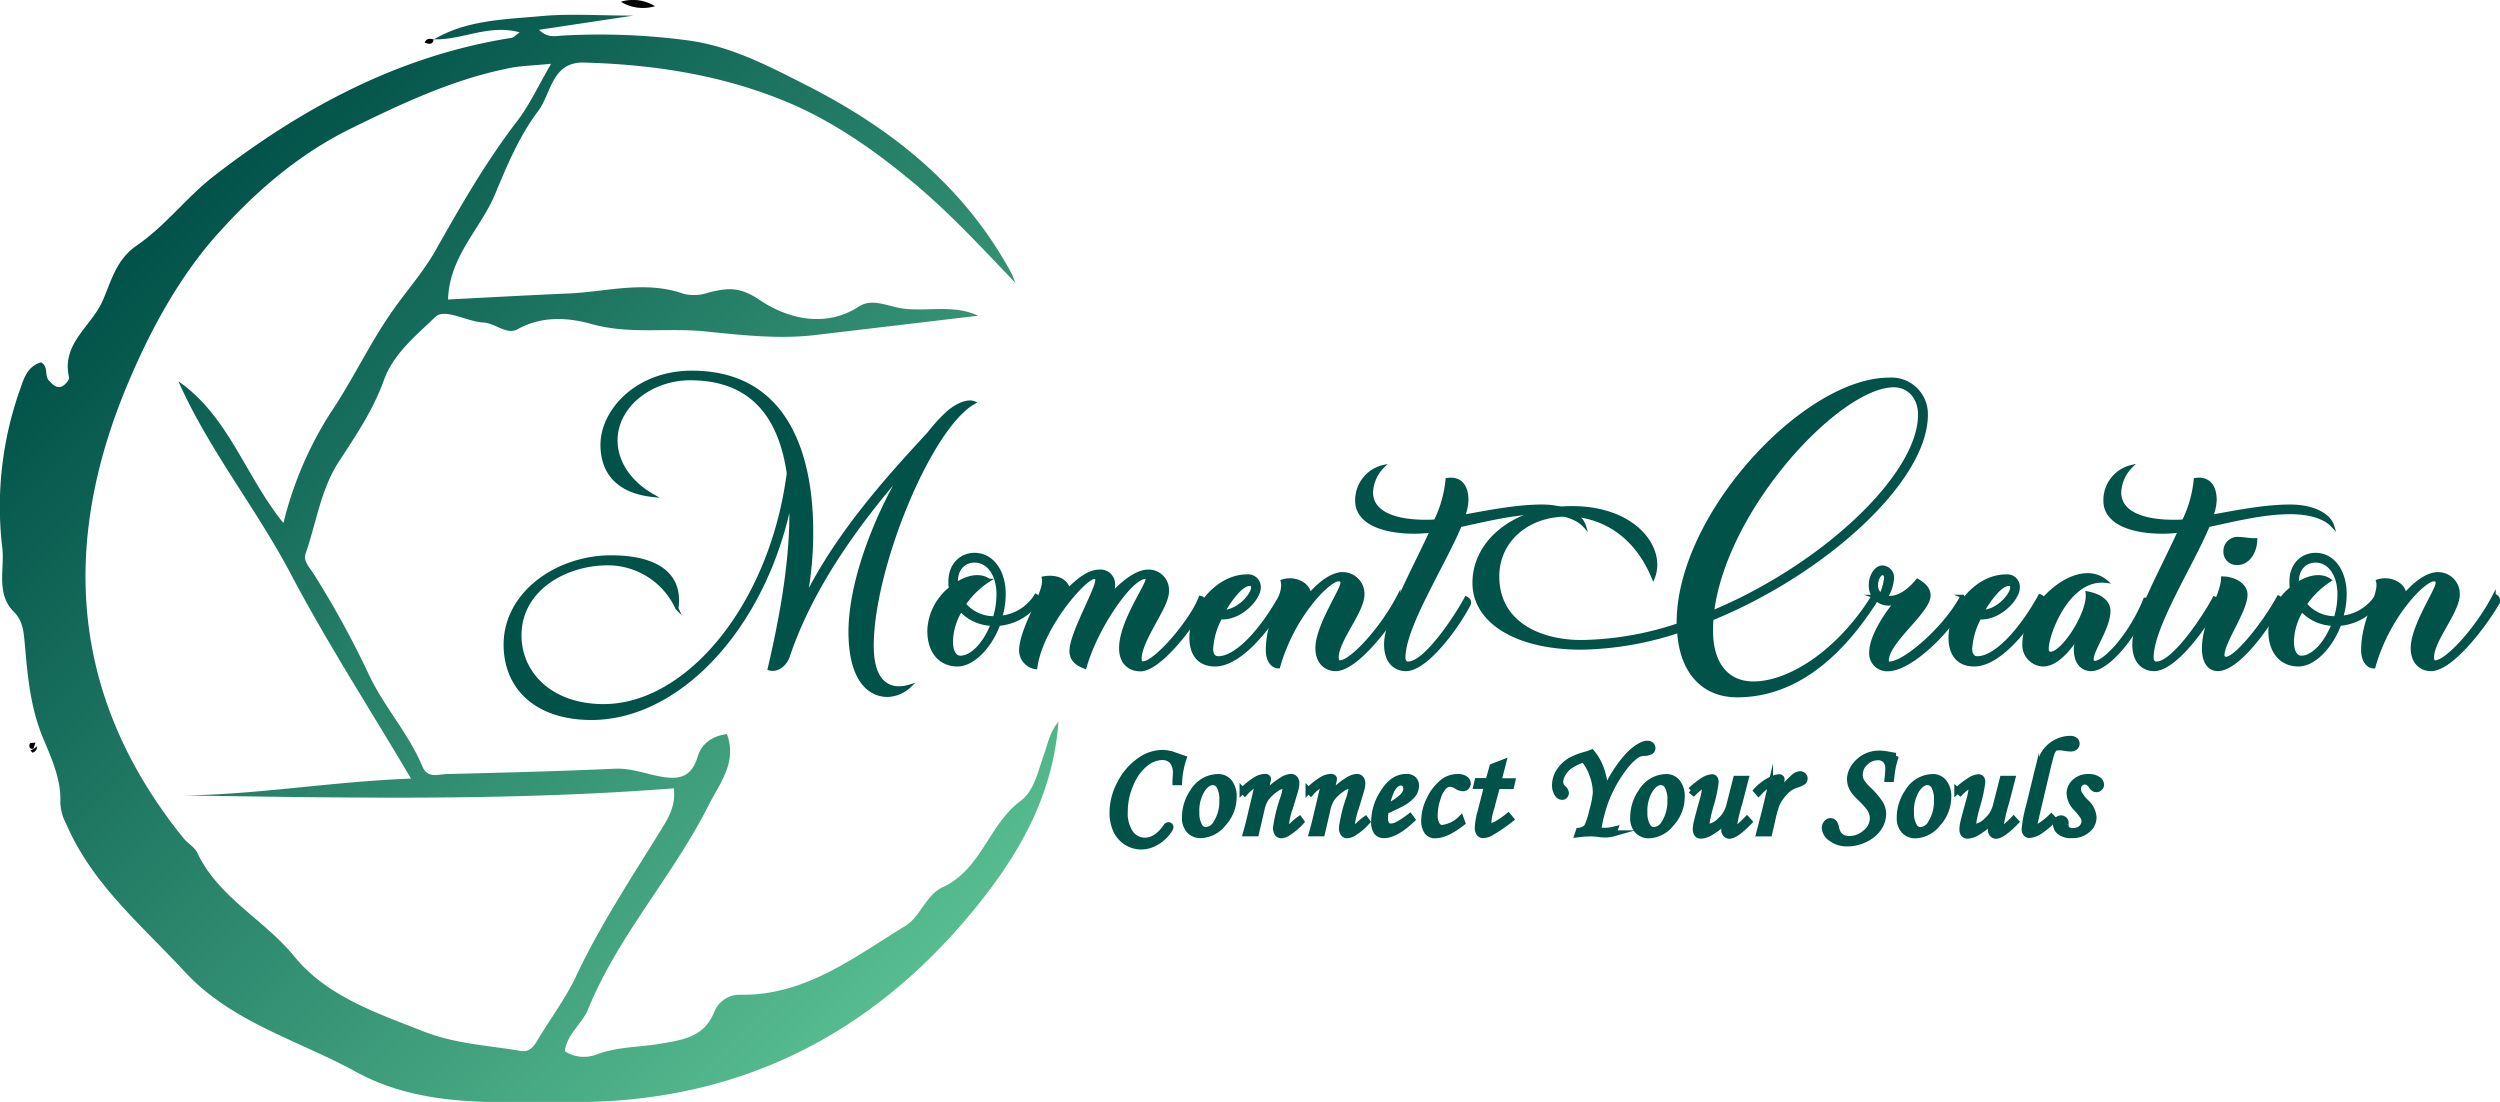 <svg id="Layer_1" data-name="Layer 1" xmlns="http://www.w3.org/2000/svg" xmlns:xlink="http://www.w3.org/1999/xlink" viewBox="0 0 413.51 182.26"><defs><linearGradient id="linear-gradient" x1="48.84" y1="41.36" x2="173.52" y2="166.04" gradientUnits="userSpaceOnUse"><stop offset="0" stop-color="#015249"/><stop offset="1" stop-color="#57bc90"/></linearGradient></defs><path d="M162.64,115.69c0,6.79,3.48,7.5,6.2,6.66a5.63,5.63,0,0,1-3.62,1.55c-3.55,0-6.26-3.23-6.26-10.53,0-7.82,3.81-18.15,8.59-26.29-7.11,8.2-15,18.86-18.86,30.55-.59,1.36-1.88,2.26-3.1,1.87,1.87-8,3.94-18.66,3.55-27.9-4.14,20.86-18.35,36.11-32.94,36.11-9.18,0-14.28-5.1-14.28-12.21,0-8.59,8.66-14.53,17.51-14.53,7.75,0,11.69,3,10.91,8.52a12.55,12.55,0,0,0-11.43-7.36c-7.17,0-14.53,4.33-14.53,11.82,0,6.33,5.16,11.63,13.82,11.63,13.89,0,27.71-16.6,30.55-38.43-1.29-8.92-5.68-15.63-16.21-15.63-6.46,0-12.27,4.45-12.27,10.2,0,3.49,2.19,6.91,6.07,9.11-5.43-.58-8.4-3.49-8.4-8.4,0-5.55,5.68-12,14.86-12,18.66,0,19.83,19.25,19.83,26.48a57.77,57.77,0,0,1-1,10.79c5.42-10.86,13.75-20,20.34-27.13a28.51,28.51,0,0,1,2.91-3.23c1.42-1.36,3.42-2.33,4.59-1.87C172.13,79.59,162.64,102.91,162.64,115.69Z" transform="translate(-18.37 -8.87)" style="fill:#015249;stroke:#015249;stroke-miterlimit:10;stroke-width:0.5px"/><path d="M189.9,108.65a8.87,8.87,0,0,1-6.33,3.49c-1.43,3.81-4.27,6.72-6.85,6.72S172,117,172,113.18a9.35,9.35,0,0,1,3.56-7,6.51,6.51,0,0,1-.07-1.16c0-2.72,1.81-4.46,4.07-4.46,3,0,4.91,2.91,4.91,6.52a13,13,0,0,1-.58,3.88,7.68,7.68,0,0,0,5.81-3.62A.83.83,0,0,1,189.9,108.65Zm-7.43,3.49a7.26,7.26,0,0,1-5.17-2.32,10.19,10.19,0,0,0-1.55,5.16c0,1.68.58,2.59,1.49,2.59C179.11,117.57,181.24,115.31,182.47,112.14Zm-5.88-6.72c1.87-1.22,3.94-1.61,5.36-.58a14.72,14.72,0,0,0-4.07,3.94,6.3,6.3,0,0,0,4.85,2.26h.12a13.09,13.09,0,0,0,.59-3.94c0-3-1.49-5.42-3.88-5.42-1.68,0-3,1.23-3,3.36Z" transform="translate(-18.37 -8.87)" style="fill:#015249;stroke:#015249;stroke-miterlimit:10;stroke-width:0.5px"/><path d="M203.72,116.08c0-4.33,4.39-10.33,4.39-11.43,0-.19-.19-.26-.32-.26-2.33,0-8.08,8.2-9.95,14.86-1-.39-2.33-1-2.33-2.72,0-2.84,4.27-10.14,4.27-11.69,0-.32-.13-.45-.39-.45-1.62,0-8.85,8.33-9.69,14.92a2.92,2.92,0,0,1-2.52-2.78c0-3.81,4.33-9.81,3.75-12.07,1.74-.33,3.68.06,4.2,1.87,1.93-1.94,3.55-3,5.1-3a2.16,2.16,0,0,1,2.32,2.39,6.72,6.72,0,0,1-.13,1.23c1.88-1.94,4-3.62,5.88-3.62a3.13,3.13,0,0,1,3.17,3.43c0,2.52-4.52,7.94-4.52,11.11,0,.38.13.64.45.64,2.13,0,8.2-7.23,9.49-10.85a.78.78,0,0,1,.58,1.16c-1.35,3.1-7.23,10.85-10.46,10.85C204.81,119.63,203.72,118.15,203.72,116.08Z" transform="translate(-18.37 -8.87)" style="fill:#015249;stroke:#015249;stroke-miterlimit:10;stroke-width:0.5px"/><path d="M230.72,108.72c-3.88,6.2-8,10.14-11.37,10.14-2.71,0-4-1.81-4-4.52,0-4.91,4.4-10.21,9.24-10.21a1.84,1.84,0,0,1,2.07,1.94c0,1.87-3.17,5.23-6.4,5a12.53,12.53,0,0,0-1.48,5.11c0,.84.32,1.48,1.1,1.48,2.9,0,7-4.26,10.33-10.27A.89.89,0,0,1,230.72,108.72ZM220.77,110c2.58-.13,4.78-2.84,4.78-3.94,0-.39-.13-.52-.52-.52C223.87,105.55,222.13,107.62,220.77,110Z" transform="translate(-18.37 -8.87)" style="fill:#015249;stroke:#015249;stroke-miterlimit:10;stroke-width:0.5px"/><path d="M250.29,108.78c-2.59,4.33-7.75,10.85-11,10.85-1.68,0-3.1-1.22-3.1-3.55,0-3.68,4.14-9.62,4.14-10.79,0-.45-.26-.51-.59-.51-1.55,0-7.49,5.88-9.88,14.4-1,0-1.87-1-1.87-2.77,0-5.24,3.1-9.31,2.45-11.44,2.2-.71,4.53.58,4.53,2.26,1.87-2.13,3.81-3.48,5.49-3.48a3.35,3.35,0,0,1,3.35,3.42c0,2.91-4.26,7.56-4.26,10.46,0,.45.13.71.45.71,1.81,0,6.85-5.36,9.76-11A.9.9,0,0,1,250.29,108.78Z" transform="translate(-18.37 -8.87)" style="fill:#015249;stroke:#015249;stroke-miterlimit:10;stroke-width:0.5px"/><path d="M280.45,95.87c-1.61-1.75-4.65-2.2-7-2.2-4.52,0-9.3,1.23-13.56,2.13-2.72,6.52-9.3,16.73-9.3,21.83,0,.58.25.91.71.91,2.84,0,8-7.82,9.56-10.79.38.19.77.58.51,1.1-1.48,3-6.84,10.78-10.46,10.78-1.55,0-3.36-1-3.36-4.19,0-4.14,4.52-12.08,7.56-18.73a22.36,22.36,0,0,1-2.71.19c-6,0-9.63-1.94-9.63-5.17a5.72,5.72,0,0,1,4.33-5.68,6.42,6.42,0,0,0-1.87,4.26c0,3.17,3.42,4.78,9,4.78a14.55,14.55,0,0,0,1.55-.06,19.71,19.71,0,0,0,1.94-6.85c2-.32,3.29.84,3.29,3.42a7.81,7.81,0,0,1-.58,2.65c4-.71,8.72-1.68,13-1.68C277.22,92.57,279.87,94,280.45,95.87Z" transform="translate(-18.37 -8.87)" style="fill:#015249;stroke:#015249;stroke-miterlimit:10;stroke-width:0.5px"/><path d="M328.44,108.59c-6.33,9.82-13.95,15.37-22.73,15.37-5.88,0-9.3-4.2-9.69-10.66a53.48,53.48,0,0,1-16.08,2.78c-10.79,0-17.77-4.39-17.77-10.79,0-7,6.85-12.46,16.22-12.46,10.59,0,15.37,6.91,13.43,11.63-3.29-8-9.49-10.4-14.21-10.4-6.78,0-11.5,4.39-11.5,10.14,0,7.75,7,10.78,13.83,10.78a52.65,52.65,0,0,0,16-2.77v-.33c0-17.95,21-40.3,34.88-40.3A5.77,5.77,0,0,1,337,77.46c0,10.91-16.79,26.16-35.46,33.78-.07.71-.07,1.42-.07,2.13,0,4.46,2,8.46,6.92,8.46,6.26,0,14.4-5.62,19.76-14.34A.69.69,0,0,1,328.44,108.59Zm-26.8,1.49c18.28-7.63,34.23-22.61,34.23-32.62,0-2.84-1.81-4.78-4.26-4.78C322.63,72.68,303.83,92.7,301.64,110.08Z" transform="translate(-18.37 -8.87)" style="fill:#015249;stroke:#015249;stroke-miterlimit:10;stroke-width:0.5px"/><path d="M343.3,108.65c-2.39,4.65-8.91,11-12.66,11a2.71,2.71,0,0,1-2.84-3c0-2.19,2.13-5.81,4-8a3,3,0,0,1-.84.13,3,3,0,0,1-3.23-3.23c0-1.42.91-2.9,2-2.9a1.74,1.74,0,0,1,1.68,1.81,7.3,7.3,0,0,1-1,3.16,1.29,1.29,0,0,0,.51.07c1.55,0,3.17-1.1,4.59-2.85,1.23.71,1.94,1.49,1.94,2.52,0,2.72-6.91,7.62-6.91,10.79,0,.26.06.39.32.39,2.65,0,9.49-6.14,12-11.05A.84.84,0,0,1,343.3,108.65Zm-14.53-3.1a1.89,1.89,0,0,0,.71,1.68,8.79,8.79,0,0,0,.77-2.77c0-.33-.13-.71-.51-.71S328.77,104.58,328.77,105.55Z" transform="translate(-18.37 -8.87)" style="fill:#015249;stroke:#015249;stroke-miterlimit:10;stroke-width:0.5px"/><path d="M356.28,108.72c-3.87,6.2-8,10.14-11.37,10.14-2.71,0-4-1.81-4-4.52,0-4.91,4.39-10.21,9.24-10.21a1.83,1.83,0,0,1,2.06,1.94c0,1.87-3.16,5.23-6.39,5a12.4,12.4,0,0,0-1.49,5.11c0,.84.33,1.48,1.1,1.48,2.91,0,7-4.26,10.33-10.27A.89.89,0,0,1,356.28,108.72ZM346.33,110c2.59-.13,4.78-2.84,4.78-3.94,0-.39-.12-.52-.51-.52C349.43,105.55,347.69,107.62,346.33,110Z" transform="translate(-18.37 -8.87)" style="fill:#015249;stroke:#015249;stroke-miterlimit:10;stroke-width:0.5px"/><path d="M373.72,108.85c-2.65,6.2-7,10.78-9.43,10.78-1.49,0-2.65-1.09-2.65-3.35a12.27,12.27,0,0,1,.26-1.94c-1.55,2.39-3.55,4.52-5.62,4.52a3.3,3.3,0,0,1-3.16-3.42c0-6.59,8.84-14.47,13.63-10.4-6.27-.78-9.76,8.72-9.76,11.11,0,.64.32.77.52.77,2.13,0,6.52-6.91,6.07-10,1.49.26,3.62,1.1,3.62,3,0,2.78-2.78,6.4-2.78,8,0,.32.19.51.39.51,1.74,0,6-4.65,8.33-10.46A.63.63,0,0,1,373.72,108.85Z" transform="translate(-18.37 -8.87)" style="fill:#015249;stroke:#015249;stroke-miterlimit:10;stroke-width:0.5px"/><path d="M404.21,95.87c-1.62-1.75-4.65-2.2-7-2.2-4.52,0-9.3,1.23-13.57,2.13-2.71,6.52-9.3,16.73-9.3,21.83,0,.58.26.91.71.91,2.84,0,8-7.82,9.56-10.79.39.19.78.58.52,1.1-1.49,3-6.85,10.78-10.47,10.78-1.54,0-3.35-1-3.35-4.19,0-4.14,4.52-12.08,7.55-18.73a22.23,22.23,0,0,1-2.71.19c-6,0-9.62-1.94-9.62-5.17a5.71,5.71,0,0,1,4.32-5.68,6.46,6.46,0,0,0-1.87,4.26c0,3.17,3.42,4.78,9,4.78a14.46,14.46,0,0,0,1.55-.06,19.5,19.5,0,0,0,1.94-6.85c2-.32,3.3.84,3.3,3.42a7.86,7.86,0,0,1-.59,2.65c4-.71,8.72-1.68,13-1.68C401,92.57,403.63,94,404.21,95.87Z" transform="translate(-18.37 -8.87)" style="fill:#015249;stroke:#015249;stroke-miterlimit:10;stroke-width:0.5px"/><path d="M382.83,116.15c0-4.59,3.16-8.92,3.16-11.69,1.88,0,3.88,1.09,3.88,2.77,0,2.65-3.81,7.82-3.81,10a.47.47,0,0,0,.51.52c1.55,0,6-5.36,8.66-10.14a.81.81,0,0,1,.39,1.1c-1.81,3.55-7,10.91-10.4,10.91C383.73,119.63,382.83,118.34,382.83,116.15Zm3.55-16.09a2.09,2.09,0,0,1,2.26-2.13c.84,0,1.87.26,2.84.2,0,1.81-1.1,3.94-3,3.94A1.92,1.92,0,0,1,386.38,100.06Z" transform="translate(-18.37 -8.87)" style="fill:#015249;stroke:#015249;stroke-miterlimit:10;stroke-width:0.5px"/><path d="M411.7,108.65a8.87,8.87,0,0,1-6.33,3.49c-1.42,3.81-4.26,6.72-6.85,6.72s-4.71-1.87-4.71-5.68a9.37,9.37,0,0,1,3.55-7,7.58,7.58,0,0,1-.06-1.16c0-2.72,1.8-4.46,4.07-4.46,3,0,4.9,2.91,4.9,6.52a13,13,0,0,1-.58,3.88,7.68,7.68,0,0,0,5.82-3.62A.82.82,0,0,1,411.7,108.65Zm-7.43,3.49a7.29,7.29,0,0,1-5.17-2.32,10.29,10.29,0,0,0-1.55,5.16c0,1.68.59,2.59,1.49,2.59C400.91,117.57,403,115.31,404.27,112.14Zm-5.88-6.72c1.88-1.22,3.94-1.61,5.36-.58a14.83,14.83,0,0,0-4.06,3.94,6.29,6.29,0,0,0,4.84,2.26h.13a13.09,13.09,0,0,0,.58-3.94c0-3-1.49-5.42-3.87-5.42-1.68,0-3,1.23-3,3.36Z" transform="translate(-18.37 -8.87)" style="fill:#015249;stroke:#015249;stroke-miterlimit:10;stroke-width:0.5px"/><path d="M431.46,108.78c-2.58,4.33-7.75,10.85-11,10.85-1.68,0-3.1-1.22-3.1-3.55,0-3.68,4.13-9.62,4.13-10.79,0-.45-.26-.51-.58-.51-1.55,0-7.49,5.88-9.88,14.4-1,0-1.87-1-1.87-2.77,0-5.24,3.1-9.31,2.45-11.44,2.2-.71,4.52.58,4.52,2.26,1.87-2.13,3.81-3.48,5.49-3.48a3.35,3.35,0,0,1,3.36,3.42c0,2.91-4.26,7.56-4.26,10.46,0,.45.13.71.45.71,1.81,0,6.85-5.36,9.75-11A.89.89,0,0,1,431.46,108.78Z" transform="translate(-18.37 -8.87)" style="fill:#015249;stroke:#015249;stroke-miterlimit:10;stroke-width:0.5px"/><path d="M90.12,15.39c5.52-3.25,11.77-3.3,17.83-3.86,4.69-.43,9.44-.08,15.19-.08L107.53,13.8c1.46,1.45,2.8,1,4,.95a110.13,110.13,0,0,1,20.62.8c7.06.94,13.24,4.18,19.55,7.39C166,30.19,177.9,39.76,185.63,54c.2.36.33.76.7,1.67-5.67-5.93-10.88-11.57-16.78-16.5-6.62-5.53-13.67-10.46-21.66-13.7-10.52-4.26-21.62-5.95-32.93-6.25-5.32-.14-5.38,5.07-7.56,8-3.14,4.13-5.26,9.24-7.16,13.81-2.37,5.68-7.56,10.28-7.76,17.38,6.91-.36,13.45-.72,20-1,6.33-.3,12.66-2.19,19,.07a7.44,7.44,0,0,0,4.13-.23c2.88-.7,5-1.09,8.4,1.23,4.1,2.79,10.57,4.9,16.4,1.1,2.25-1.46,4.86,0,7.28.32,4.12.55,8.32-.72,12.48,1.19l-26.89,3.19c-6.19.74-12.3,0-18.46-.61s-12.37.54-18.59-1.2c-3.89-1.09-8.21-1.39-12.25.86-1.8,1-3.65-1-5.63-1.11-2.77-.14-6.45-2.45-8-.91-3.16,3.09-6.89,6-8.51,10.52-1.75,4.85-4.6,9.08-7.41,13.38-3,4.58-3.74,10.16-5.53,15.28-.41,1.16.72,2.3,1.41,3.39a154.44,154.44,0,0,1,9.07,16.56c2.5,5.33,6.6,9.77,8.88,15.25.85,2,2.61,1.25,4,1.21,9.26-.23,18.51-.46,27.75-.88,2.62-.12,5,.78,7.43,1.26,3.29.63,5.29.16,6.34-3.29.64-2.1,2.33-3.38,4.83-3.7,1.7,4.67-1.15,8.07-3,11.71-5.9,11.74-15,21.6-20,33.87-1,2.43-3.47,4-3.81,6.89a5.84,5.84,0,0,0,5.38.47c3.48-1.25,7.12-1.15,10.65-1.76,3.75-.64,7.12-1.18,8.73-5.35a4.53,4.53,0,0,1,4-2.72c10.88.28,19-6.17,27.52-11.35,2.54-1.54,3.42-5.16,6.26-6.46,6.34-2.92,7.56-10.32,12.82-14.23,2.37-1.76,2.91-5.06,3.93-7.82.62-1.7.89-3.53,2.35-5.29-.93,12.94-7.24,23.11-15,32.33-17.12,20.29-39,30.76-65.74,30.58-12-.07-24.39,1.06-35.44-5-9.58-5.25-20.61-8.21-28.3-16.53-7.09-7.67-15.32-14.47-19.61-24.42a8.11,8.11,0,0,1-1-3.61c.16-3.86-1.52-7.43-2.88-10.71-2.11-5.09-2.53-10.26-3-15.5-.19-2-.27-3.8-1.84-5.36-3-3-1.43-7.2-1.9-10.69a57.79,57.79,0,0,1,3-26.17c.62-1.86,1.26-3.74,3.43-4.37,1.27.71.54,2.17,1.29,3,.57.62,1.26,1.35,2.14,1,.54-.24,1.29-1.11,1.2-1.51-1.3-5.57,3.67-8.43,5.52-12.59,1.43-3.21,2.23-6.86,5.66-9.21,4.73-3.23,8.27-8,12.76-11.49C68.44,26.63,84.43,18.05,103,15.13c.35-.06.64-.43,1.32-.91-5.14-1.41-9.56,1.33-14.19,1.15Zm39.71,123.87c-27,2.11-54,1.58-81.05,1.18,12.25-.15,24.27-2.27,37.57-2.79-7-11.84-13.91-22.52-19.81-33.71-5.78-11-13.66-20.7-18.66-32,8.32,5.77,11,15.58,17.37,23.44A60.57,60.57,0,0,1,73.14,77c3.6-5.34,6.3-11.18,10-16.49,2.35-3.4,5.14-6.49,7.2-10.1C94.53,43,98.75,35.58,104,28.79c2-2.66,3.46-5.82,5.52-9.37-2.77.28-4.88.31-6.91.72C93.32,22,85,25.91,76.47,30.1c-8.8,4.33-15.76,10.44-21.9,17.24C48.18,54.41,43.42,63.11,39.65,72c-11.38,26.82-9.71,52.24,9.07,75.51.69.86,1.83,1.45,2.28,2.4,3.49,7.4,11,11,16,17.1,5.38,6.63,13.57,9.38,21.45,12.47,5.28,2.07,10.65,2.29,16,3.21,1.29.23,2-.42,2.68-1.53,2.13-3.62,4.72-7,6.51-10.78,4-8.52,9.19-16.34,14.11-24.32C128.85,144.24,130.17,142.25,129.83,139.26Z" transform="translate(-18.37 -8.87)" style="fill:url(#linear-gradient)"/><path d="M126.71,9.9a7,7,0,0,1-5.64-.74A6.9,6.9,0,0,1,126.71,9.9Z" transform="translate(-18.37 -8.87)"/><path d="M90.11,15.37c-.18,1-.81.78-1.51.55.34-.76.92-.69,1.52-.53Z" transform="translate(-18.37 -8.87)"/><path d="M23.9,132.71l.34-1c-.33.05-.88,0-.94.16-.2.58,0,1,.73.82Z" transform="translate(-18.37 -8.87)"/><path d="M24,132.74l-.61.23c.13.13.3.41.4.38a1,1,0,0,0,.53-.4c.34-.45,0-.89-.12-.34,0,0-.23.06-.34.1Z" transform="translate(-18.37 -8.87)"/><path d="M213.4,138.25h-.6c0-.57.06-1,.06-1.38a3,3,0,0,0-.65-2.18,2.27,2.27,0,0,0-1.63-.61,4.56,4.56,0,0,0-2.74,1.07,8.28,8.28,0,0,0-2.43,3.33,11.22,11.22,0,0,0-1,4.66,5.77,5.77,0,0,0,.94,3.55,2.9,2.9,0,0,0,2.38,1.23c1.29,0,2.48-.78,3.55-2.33a.46.46,0,0,1,.35-.23.33.33,0,0,1,.24.1.26.26,0,0,1,.1.21c0,.2-.25.59-.74,1.18a6.12,6.12,0,0,1-1.85,1.45,4.74,4.74,0,0,1-2.21.58,4.59,4.59,0,0,1-4.16-2.62,6.78,6.78,0,0,1-.62-3,10.2,10.2,0,0,1,1.27-4.83,10,10,0,0,1,3.17-3.71,6.6,6.6,0,0,1,3.72-1.31,5.7,5.7,0,0,1,1.3.15c.18,0,.94.3,2.28.76A14.12,14.12,0,0,0,213.4,138.25Z" transform="translate(-18.37 -8.87)" style="fill:#015249;stroke:#015249;stroke-miterlimit:10"/><path d="M219.89,137.4a2.28,2.28,0,0,1,1.81.86,3.67,3.67,0,0,1,.72,2.41,6.48,6.48,0,0,1-1.73,4.41A4.92,4.92,0,0,1,217,147a2.49,2.49,0,0,1-1.91-.77,3,3,0,0,1-.72-2.12,7.47,7.47,0,0,1,1.33-4.29A4.9,4.9,0,0,1,219.89,137.4Zm-.94.83c-.63,0-1.24.45-1.82,1.35a6.68,6.68,0,0,0-.88,3.71,4.12,4.12,0,0,0,.54,2.27,1.21,1.21,0,0,0,1.06.61,2.11,2.11,0,0,0,1.7-1.15,6.65,6.65,0,0,0,1-3.71,4.62,4.62,0,0,0-.45-2.37A1.31,1.31,0,0,0,219,138.23Z" transform="translate(-18.37 -8.87)" style="fill:#015249;stroke:#015249;stroke-miterlimit:10"/><path d="M224.28,140l-.38-.39a12,12,0,0,1,2.26-1.8,3.15,3.15,0,0,1,1.44-.44.58.58,0,0,1,.37.1.27.27,0,0,1,.13.23,1.9,1.9,0,0,1-.06.35l-.49,2.23a13.83,13.83,0,0,1,2.83-2.34,3.08,3.08,0,0,1,1.49-.56.85.85,0,0,1,.67.27,1.15,1.15,0,0,1,.25.8,4,4,0,0,1-.1.78c-.12.48-.43,1.52-.93,3.13a13.27,13.27,0,0,0-.71,3,.72.72,0,0,0,.07.34.22.22,0,0,0,.19.12,2,2,0,0,0,1-.62c.32-.3.65-.57,1-.82l.28.39a10,10,0,0,1-2.12,1.81,2.25,2.25,0,0,1-1.15.44.77.77,0,0,1-.65-.3,1.61,1.61,0,0,1-.23-1,24.5,24.5,0,0,1,1.22-4.91,10.37,10.37,0,0,0,.38-1.63c0-.23-.14-.34-.41-.34a2.21,2.21,0,0,0-1.14.47,6.88,6.88,0,0,0-1.74,1.61,5.44,5.44,0,0,0-.74,1.91l-.9,3.87h-1.65q.47-1.67.81-3.18l1-4.21a2.73,2.73,0,0,0,0-.37c0-.2-.07-.3-.22-.3a1.06,1.06,0,0,0-.51.23A6.73,6.73,0,0,0,224.28,140Z" transform="translate(-18.37 -8.87)" style="fill:#015249;stroke:#015249;stroke-miterlimit:10"/><path d="M235.19,140l-.38-.39a11.65,11.65,0,0,1,2.26-1.8,3.15,3.15,0,0,1,1.44-.44.58.58,0,0,1,.37.1.29.29,0,0,1,.13.23,1.9,1.9,0,0,1-.06.35l-.49,2.23a13.83,13.83,0,0,1,2.83-2.34,3.08,3.08,0,0,1,1.49-.56.85.85,0,0,1,.67.27,1.2,1.2,0,0,1,.25.8,4,4,0,0,1-.1.78c-.12.48-.43,1.52-.93,3.13a13.27,13.27,0,0,0-.71,3,.72.72,0,0,0,.07.34.21.21,0,0,0,.19.12,2,2,0,0,0,1-.62c.32-.3.65-.57,1-.82l.28.39a10,10,0,0,1-2.12,1.81,2.25,2.25,0,0,1-1.15.44.77.77,0,0,1-.65-.3,1.6,1.6,0,0,1-.24-1,24.08,24.08,0,0,1,1.23-4.91,11.84,11.84,0,0,0,.38-1.63c0-.23-.14-.34-.41-.34a2.15,2.15,0,0,0-1.14.47,6.88,6.88,0,0,0-1.74,1.61,5.25,5.25,0,0,0-.74,1.91l-.9,3.87h-1.65q.47-1.67.81-3.18l1-4.21a2.73,2.73,0,0,0,0-.37c0-.2-.07-.3-.22-.3a1.06,1.06,0,0,0-.51.23A6.73,6.73,0,0,0,235.19,140Z" transform="translate(-18.37 -8.87)" style="fill:#015249;stroke:#015249;stroke-miterlimit:10"/><path d="M251.57,143.93l.36.49q-2.72,2.58-4.65,2.58a1.43,1.43,0,0,1-1.2-.53,2.75,2.75,0,0,1-.42-1.71,8.91,8.91,0,0,1,1.44-4.71q1.62-2.67,3.87-2.67a1.7,1.7,0,0,1,1.2.39,1.4,1.4,0,0,1,.41,1.08,2.44,2.44,0,0,1-.49,1.42,5.91,5.91,0,0,1-1.79,1.45c-.43.24-1.34.68-2.74,1.32a6.51,6.51,0,0,0-.1,1.14,1.75,1.75,0,0,0,.25,1.09.85.85,0,0,0,.72.31,2.37,2.37,0,0,0,1-.25A14.35,14.35,0,0,0,251.57,143.93Zm-3.88-1.6a8.73,8.73,0,0,0,2.68-1.72,1.91,1.91,0,0,0,.61-1.27,1.14,1.14,0,0,0-.25-.76.82.82,0,0,0-.65-.28,1.26,1.26,0,0,0-.8.31,3,3,0,0,0-.87,1.24A11.13,11.13,0,0,0,247.69,142.33Z" transform="translate(-18.37 -8.87)" style="fill:#015249;stroke:#015249;stroke-miterlimit:10"/><path d="M260,144.31l.23.64q-2.64,2.07-4.45,2.07a1.54,1.54,0,0,1-1.4-.68,3.12,3.12,0,0,1-.44-1.74,8,8,0,0,1,.93-3.6,7.84,7.84,0,0,1,2.26-2.84,3.83,3.83,0,0,1,2.34-.76,2.1,2.1,0,0,1,1.25.31.92.92,0,0,1,.42.75.74.74,0,0,1-.23.56.81.81,0,0,1-.62.22,2.1,2.1,0,0,1-1-.36,2.17,2.17,0,0,0-1.05-.37,1.57,1.57,0,0,0-1.08.49,4.79,4.79,0,0,0-1,1.91,8.79,8.79,0,0,0-.49,2.84,2.77,2.77,0,0,0,.41,1.62,1,1,0,0,0,.85.45A5.27,5.27,0,0,0,260,144.31Z" transform="translate(-18.37 -8.87)" style="fill:#015249;stroke:#015249;stroke-miterlimit:10"/><path d="M265.23,135.69,267,135l-.8,3.1h2.3l-.18.79H266l-1,3.71a10.31,10.31,0,0,0-.46,2.32.58.58,0,0,0,.13.43.44.44,0,0,0,.34.14,2.57,2.57,0,0,0,1.06-.41,15.51,15.51,0,0,0,1.77-1.23l.42.51a28.34,28.34,0,0,1-3.25,2.23,3,3,0,0,1-1.31.41.78.78,0,0,1-.65-.3,1.55,1.55,0,0,1-.24-1,11,11,0,0,1,.42-2.44l1.13-4.4h-1.79l.19-.79h1.8Z" transform="translate(-18.37 -8.87)" style="fill:#015249;stroke:#015249;stroke-miterlimit:10"/><path d="M285.47,146.06l-.23.65a4.77,4.77,0,0,1-1.18.18c-.34,0-.8,0-1.37-.09a12.31,12.31,0,0,0-1.29-.09,19.17,19.17,0,0,0-2.07.16l.19-.57a2.72,2.72,0,0,0,1.3-.57,10.73,10.73,0,0,0,.89-2.65,16.08,16.08,0,0,0,.62-3.09,8.61,8.61,0,0,0-.58-3,7.54,7.54,0,0,0-1.44-2.53,9.93,9.93,0,0,0-2.33,1.12,4.23,4.23,0,0,0-1.13,1.29,2.89,2.89,0,0,0-.42,1.34,1.46,1.46,0,0,0,.51,1.06,1.16,1.16,0,0,1,.43.74.68.68,0,0,1-.17.47.56.56,0,0,1-.43.19.89.89,0,0,1-.76-.44,2.52,2.52,0,0,1-.43-1.46,4.27,4.27,0,0,1,.69-2.32,5.58,5.58,0,0,1,1.92-1.81,10.68,10.68,0,0,1,2.37-.92c.4-.12.77-.24,1.09-.37a9,9,0,0,1,1.51,2.63,15.1,15.1,0,0,1,.78,3.75,20.78,20.78,0,0,1,3.92-6.08c1.24-1.17,2.25-1.76,3-1.76a.88.88,0,0,1,.6.21.7.7,0,0,1,.23.52.61.61,0,0,1-.27.52,2.13,2.13,0,0,1-1.06.26,2.62,2.62,0,0,0-1.2.31,8.86,8.86,0,0,0-1.95,1.88A22.07,22.07,0,0,0,285,139a20,20,0,0,0-1.67,4.3,20.79,20.79,0,0,0-.61,2.9,6.06,6.06,0,0,0,1,.09A7.29,7.29,0,0,0,285.47,146.06Z" transform="translate(-18.37 -8.87)" style="fill:#015249;stroke:#015249;stroke-miterlimit:10"/><path d="M294,137.4a2.28,2.28,0,0,1,1.81.86,3.67,3.67,0,0,1,.72,2.41,6.48,6.48,0,0,1-1.73,4.41,4.92,4.92,0,0,1-3.66,1.95,2.49,2.49,0,0,1-1.91-.77,3,3,0,0,1-.72-2.12,7.47,7.47,0,0,1,1.33-4.29A4.9,4.9,0,0,1,294,137.4Zm-.94.83c-.63,0-1.23.45-1.82,1.35a6.68,6.68,0,0,0-.88,3.71,4.12,4.12,0,0,0,.54,2.27,1.21,1.21,0,0,0,1.06.61,2.11,2.11,0,0,0,1.7-1.15,6.65,6.65,0,0,0,1-3.71,4.62,4.62,0,0,0-.45-2.37A1.3,1.3,0,0,0,293.05,138.23Z" transform="translate(-18.37 -8.87)" style="fill:#015249;stroke:#015249;stroke-miterlimit:10"/><path d="M305.53,137.69h1.57l-1,3.87a30.92,30.92,0,0,0-.92,3.84.51.51,0,0,0,.1.32.31.31,0,0,0,.22.11.87.87,0,0,0,.45-.17,14.7,14.7,0,0,0,1.38-1.28l.37.41c-1.49,1.54-2.58,2.31-3.28,2.31a.77.77,0,0,1-.6-.27,1.08,1.08,0,0,1-.25-.77,6.76,6.76,0,0,1,.24-1.54,9.88,9.88,0,0,1-2.44,2,3.42,3.42,0,0,1-1.67.57.77.77,0,0,1-.61-.26,1.26,1.26,0,0,1-.22-.81,4.47,4.47,0,0,1,.1-.93c.1-.46.34-1.4.73-2.8a19.27,19.27,0,0,0,.74-3.21c0-.21-.07-.31-.22-.31a1.17,1.17,0,0,0-.54.21,7.48,7.48,0,0,0-1.17,1l-.49-.39a13.5,13.5,0,0,1,2.26-1.75,3,3,0,0,1,1.26-.41.53.53,0,0,1,.43.19.93.93,0,0,1,.17.61,21.48,21.48,0,0,1-.8,3.76,25.51,25.51,0,0,0-.71,3.07.59.59,0,0,0,.15.4.44.44,0,0,0,.33.16,3.24,3.24,0,0,0,1.76-1,4.81,4.81,0,0,0,1.49-2.33Z" transform="translate(-18.37 -8.87)" style="fill:#015249;stroke:#015249;stroke-miterlimit:10"/><path d="M311,146.71h-1.65l.78-3c.37-1.46.7-2.85,1-4.16a3.84,3.84,0,0,0,.1-.61c0-.18-.08-.26-.24-.26a1.1,1.1,0,0,0-.51.22,10.52,10.52,0,0,0-1.24,1.13l-.34-.39A8.21,8.21,0,0,1,311,138a3.81,3.81,0,0,1,1.62-.57.48.48,0,0,1,.31.09.29.29,0,0,1,.12.24,5,5,0,0,1-.15.77l-.48,2a14,14,0,0,1,2.53-3,1.92,1.92,0,0,1,1.13-.6.78.78,0,0,1,.56.21.68.68,0,0,1,.22.51.7.7,0,0,1-.22.51,3.47,3.47,0,0,1-1.07.49,4.92,4.92,0,0,0-1.34.67,7.61,7.61,0,0,0-2,2.57,21,21,0,0,0-.75,2.75Z" transform="translate(-18.37 -8.87)" style="fill:#015249;stroke:#015249;stroke-miterlimit:10"/><path d="M331.16,137.72h-.58c.08-.77.12-1.36.12-1.76a1.93,1.93,0,0,0-.45-1.35,1.66,1.66,0,0,0-1.25-.49,3,3,0,0,0-2.12.88,2.72,2.72,0,0,0-.9,2,2.3,2.3,0,0,0,.24,1.06,6.79,6.79,0,0,0,1.1,1.34,12.36,12.36,0,0,1,2.05,2.39,3.45,3.45,0,0,1,.48,1.68,4.18,4.18,0,0,1-.73,2.33,5.58,5.58,0,0,1-2.18,1.85,6.62,6.62,0,0,1-3,.72,4.26,4.26,0,0,1-2.66-.82,2.23,2.23,0,0,1-1.08-1.73,1.16,1.16,0,0,1,.29-.8.82.82,0,0,1,.64-.33.76.76,0,0,1,.62.3,2.06,2.06,0,0,1,.31.8,3,3,0,0,0,.44,1.09,1.89,1.89,0,0,0,.7.56,2.27,2.27,0,0,0,1,.21,4,4,0,0,0,2.77-1.07,3.13,3.13,0,0,0,1.18-2.36,2.67,2.67,0,0,0-.15-.88,4,4,0,0,0-.54-1,17.69,17.69,0,0,0-1.23-1.33,12.35,12.35,0,0,1-1.19-1.27,3.94,3.94,0,0,1-.51-1,3.27,3.27,0,0,1-.16-1,3.66,3.66,0,0,1,.67-2,4.93,4.93,0,0,1,4.21-2.22,8.49,8.49,0,0,1,1.69.21c.39.07.72.13,1,.16a13,13,0,0,0-.38,1.36C331.44,135.61,331.31,136.46,331.16,137.72Z" transform="translate(-18.37 -8.87)" style="fill:#015249;stroke:#015249;stroke-miterlimit:10"/><path d="M338.09,137.4a2.28,2.28,0,0,1,1.81.86,3.67,3.67,0,0,1,.72,2.41,6.48,6.48,0,0,1-1.73,4.41,4.92,4.92,0,0,1-3.66,1.95,2.49,2.49,0,0,1-1.91-.77,3,3,0,0,1-.72-2.12,7.47,7.47,0,0,1,1.33-4.29A4.9,4.9,0,0,1,338.09,137.4Zm-.94.83c-.63,0-1.23.45-1.82,1.35a6.68,6.68,0,0,0-.88,3.71,4.12,4.12,0,0,0,.54,2.27,1.21,1.21,0,0,0,1.06.61,2.11,2.11,0,0,0,1.7-1.15,6.65,6.65,0,0,0,1-3.71,4.62,4.62,0,0,0-.45-2.37A1.31,1.31,0,0,0,337.15,138.23Z" transform="translate(-18.37 -8.87)" style="fill:#015249;stroke:#015249;stroke-miterlimit:10"/><path d="M349.63,137.69h1.57l-1,3.87a30.92,30.92,0,0,0-.92,3.84.51.51,0,0,0,.1.32.31.31,0,0,0,.22.11.87.87,0,0,0,.45-.17,14.7,14.7,0,0,0,1.38-1.28l.37.41c-1.49,1.54-2.58,2.31-3.28,2.31a.77.77,0,0,1-.6-.27,1.08,1.08,0,0,1-.25-.77,6.76,6.76,0,0,1,.24-1.54,9.88,9.88,0,0,1-2.44,2,3.42,3.42,0,0,1-1.67.57.77.77,0,0,1-.61-.26,1.21,1.21,0,0,1-.22-.81,4.47,4.47,0,0,1,.1-.93c.1-.46.34-1.4.73-2.8a20.48,20.48,0,0,0,.74-3.21c0-.21-.07-.31-.22-.31a1.17,1.17,0,0,0-.54.21,7.89,7.89,0,0,0-1.18,1l-.48-.39a13.5,13.5,0,0,1,2.26-1.75,3,3,0,0,1,1.26-.41.53.53,0,0,1,.43.19.93.93,0,0,1,.17.61,21.48,21.48,0,0,1-.8,3.76,25.51,25.51,0,0,0-.71,3.07.59.59,0,0,0,.15.4.44.44,0,0,0,.33.16,3.24,3.24,0,0,0,1.76-1,4.81,4.81,0,0,0,1.49-2.33Z" transform="translate(-18.37 -8.87)" style="fill:#015249;stroke:#015249;stroke-miterlimit:10"/><path d="M357.66,144l.38.4a11.17,11.17,0,0,1-2.05,1.78,3.77,3.77,0,0,1-1.94.8.7.7,0,0,1-.57-.26,1.09,1.09,0,0,1-.22-.71,20,20,0,0,1,.69-3.68l1.19-4.86a20.42,20.42,0,0,1,1.1-3.53,5,5,0,0,1,1.94-2.11,5.09,5.09,0,0,1,2.65-.75,1.16,1.16,0,0,1,.75.23.69.69,0,0,1,.27.55.75.75,0,0,1-.27.59,1.16,1.16,0,0,1-.77.22,5.09,5.09,0,0,1-.94-.11,5.78,5.78,0,0,0-1-.08,1.13,1.13,0,0,0-.69.18,2.52,2.52,0,0,0-.58,1.12c-.17.56-.45,1.68-.84,3.35l-1.1,4.64c-.55,2.32-.82,3.54-.82,3.64s.08.35.25.35a1.55,1.55,0,0,0,.71-.28A11.37,11.37,0,0,0,357.66,144Z" transform="translate(-18.37 -8.87)" style="fill:#015249;stroke:#015249;stroke-miterlimit:10"/><path d="M363.83,137.4a2.65,2.65,0,0,1,1.52.38,1.09,1.09,0,0,1,.54.88.71.71,0,0,1-.23.52.74.74,0,0,1-.55.22.69.69,0,0,1-.36-.09,2,2,0,0,1-.45-.47,1.45,1.45,0,0,0-1.07-.72,1.11,1.11,0,0,0-.8.35,1.15,1.15,0,0,0-.35.87,1.81,1.81,0,0,0,.22.87,7.4,7.4,0,0,0,1.12,1.38,3.76,3.76,0,0,1,1.23,2.48,2.64,2.64,0,0,1-1,2.05,3.71,3.71,0,0,1-2.57.88,3,3,0,0,1-2-.54,1.63,1.63,0,0,1-.64-1.32.89.89,0,0,1,.24-.64.79.79,0,0,1,.6-.26.74.74,0,0,1,.53.21.62.62,0,0,1,.22.48c0,.07,0,.17,0,.29a2.18,2.18,0,0,0,0,.24.76.76,0,0,0,.31.62,1.22,1.22,0,0,0,.82.26,2.52,2.52,0,0,0,1.05-.21,1.51,1.51,0,0,0,.7-.62,1.44,1.44,0,0,0,0-1.62,11.22,11.22,0,0,0-1.07-1.31,3.79,3.79,0,0,1-1.15-2.47,2.53,2.53,0,0,1,.87-1.9A3.15,3.15,0,0,1,363.83,137.4Z" transform="translate(-18.37 -8.87)" style="fill:#015249;stroke:#015249;stroke-miterlimit:10"/></svg>